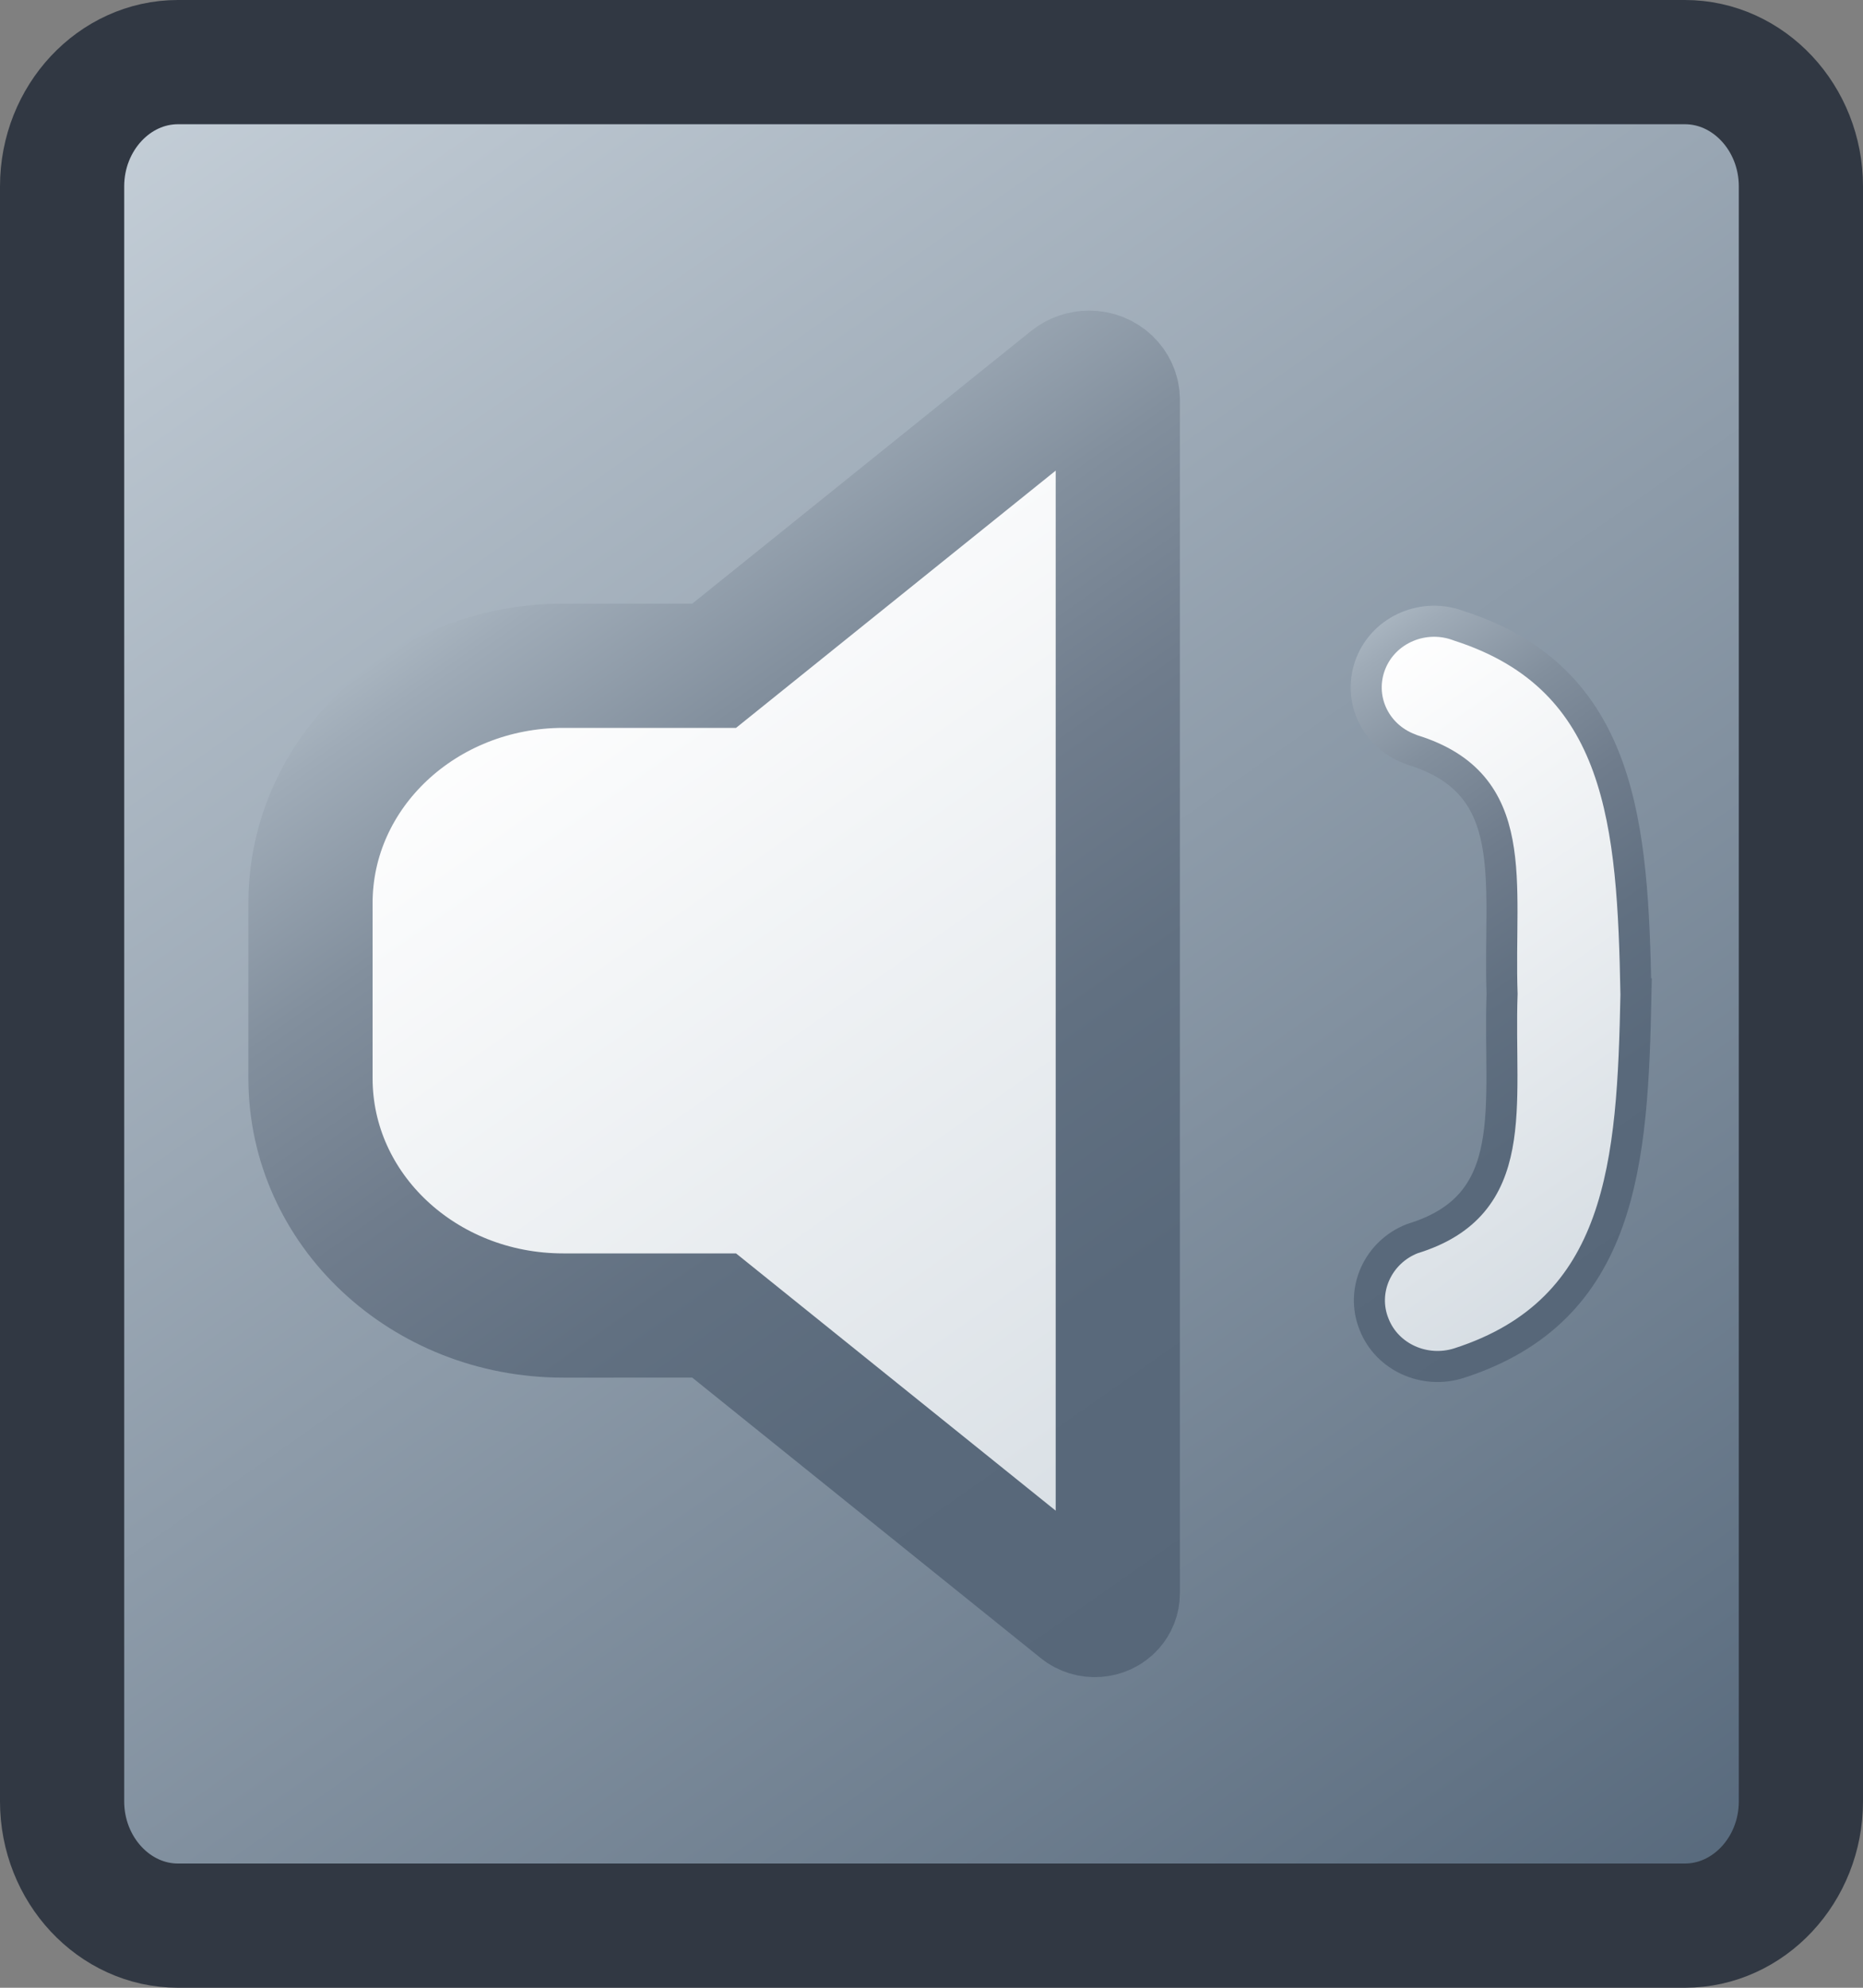 <?xml version="1.0" encoding="UTF-8"?>
<svg width="15px" height="16px" enable-background="new 0 0 15 16" version="1.1" viewBox="0 0 15 16" xml:space="preserve" xmlns="http://www.w3.org/2000/svg">
<rect x="0" y="0" width="15" height="16" fill="#808080" stroke="none"/>
<linearGradient id="e" x1="1.89" x2="13.111" y1="-.013" y2="16.014" gradientUnits="userSpaceOnUse">
	<stop stop-color="#C5CFD8" offset="0"/>
	<stop stop-color="#56687B" offset="1"/>
</linearGradient>
<path d="m14.5 14.5c0 0.55-0.42 1-0.934 1h-12.133c-0.513 0-0.933-0.45-0.933-1v-13c0-0.55 0.42-1 0.933-1h12.133c0.514 0 0.934 0.45 0.934 1v13z" fill="url(#e)" stroke="#313843" stroke-miterlimit="10"/>
<g stroke-miterlimit="10">
		<linearGradient id="d" x1="584.05" x2="589.29" y1="829.67" y2="837.15" gradientTransform="translate(-579.32 -824.92)" gradientUnits="userSpaceOnUse">
		<stop stop-color="#fff" offset="0"/>
		<stop stop-color="#D6DDE3" offset="1"/>
	</linearGradient>
		<linearGradient id="c" x1="583.77" x2="589.58" y1="829.26" y2="837.56" gradientTransform="translate(-579.32 -824.92)" gradientUnits="userSpaceOnUse">
		<stop stop-color="#A8B4BF" offset="0"/>
		<stop stop-color="#9FABB7" offset=".037"/>
		<stop stop-color="#828F9D" offset=".196"/>
		<stop stop-color="#6F7C8C" offset=".365"/>
		<stop stop-color="#617081" offset=".545"/>
		<stop stop-color="#59697B" offset=".744"/>
		<stop stop-color="#576779" offset="1"/>
	</linearGradient>
	<path d="M8.616,3.053L5.75,5.359H4.535   c-1.124,0-2.035,0.855-2.035,1.91V8.68c0,1.057,0.911,1.909,2.035,1.909H5.75l2.943,2.368c0.078,0.064,0.197,0.055,0.263-0.018   C8.984,12.907,9,12.869,9,12.824V3.218C9,3.098,8.896,3,8.77,3C8.713,3,8.659,3.019,8.616,3.053z" fill="url(#d)" stroke="url(#c)"/>
		<linearGradient id="b" x1="589.54" x2="592.52" y1="830.73" y2="835" gradientTransform="translate(-579.32 -824.92)" gradientUnits="userSpaceOnUse">
		<stop stop-color="#fff" offset="0"/>
		<stop stop-color="#D6DDE3" offset="1"/>
	</linearGradient>
		<linearGradient id="a" x1="589.46" x2="592.59" y1="830.63" y2="835.1" gradientTransform="translate(-579.32 -824.92)" gradientUnits="userSpaceOnUse">
		<stop stop-color="#A8B4BF" offset="0"/>
		<stop stop-color="#9FABB7" offset=".037"/>
		<stop stop-color="#828F9D" offset=".196"/>
		<stop stop-color="#6F7C8C" offset=".365"/>
		<stop stop-color="#617081" offset=".545"/>
		<stop stop-color="#59697B" offset=".744"/>
		<stop stop-color="#576779" offset="1"/>
	</linearGradient>
	<path d="m13.172 8c-0.027-1.353-0.102-2.537-1.424-2.962-0.281-0.108-0.6 0.026-0.71 0.3s0.026 0.582 0.312 0.69c6e-3 3e-3 0.017 6e-3 0.023 9e-3 0.889 0.274 0.69 1.059 0.721 1.963-0.031 0.906 0.166 1.699-0.722 1.97-0.28 0.109-0.419 0.42-0.308 0.691 0.104 0.264 0.406 0.4 0.684 0.311 1.322-0.426 1.397-1.618 1.424-2.972z" fill="url(#b)" stroke="url(#a)" stroke-width=".25"/>
</g>
</svg>
